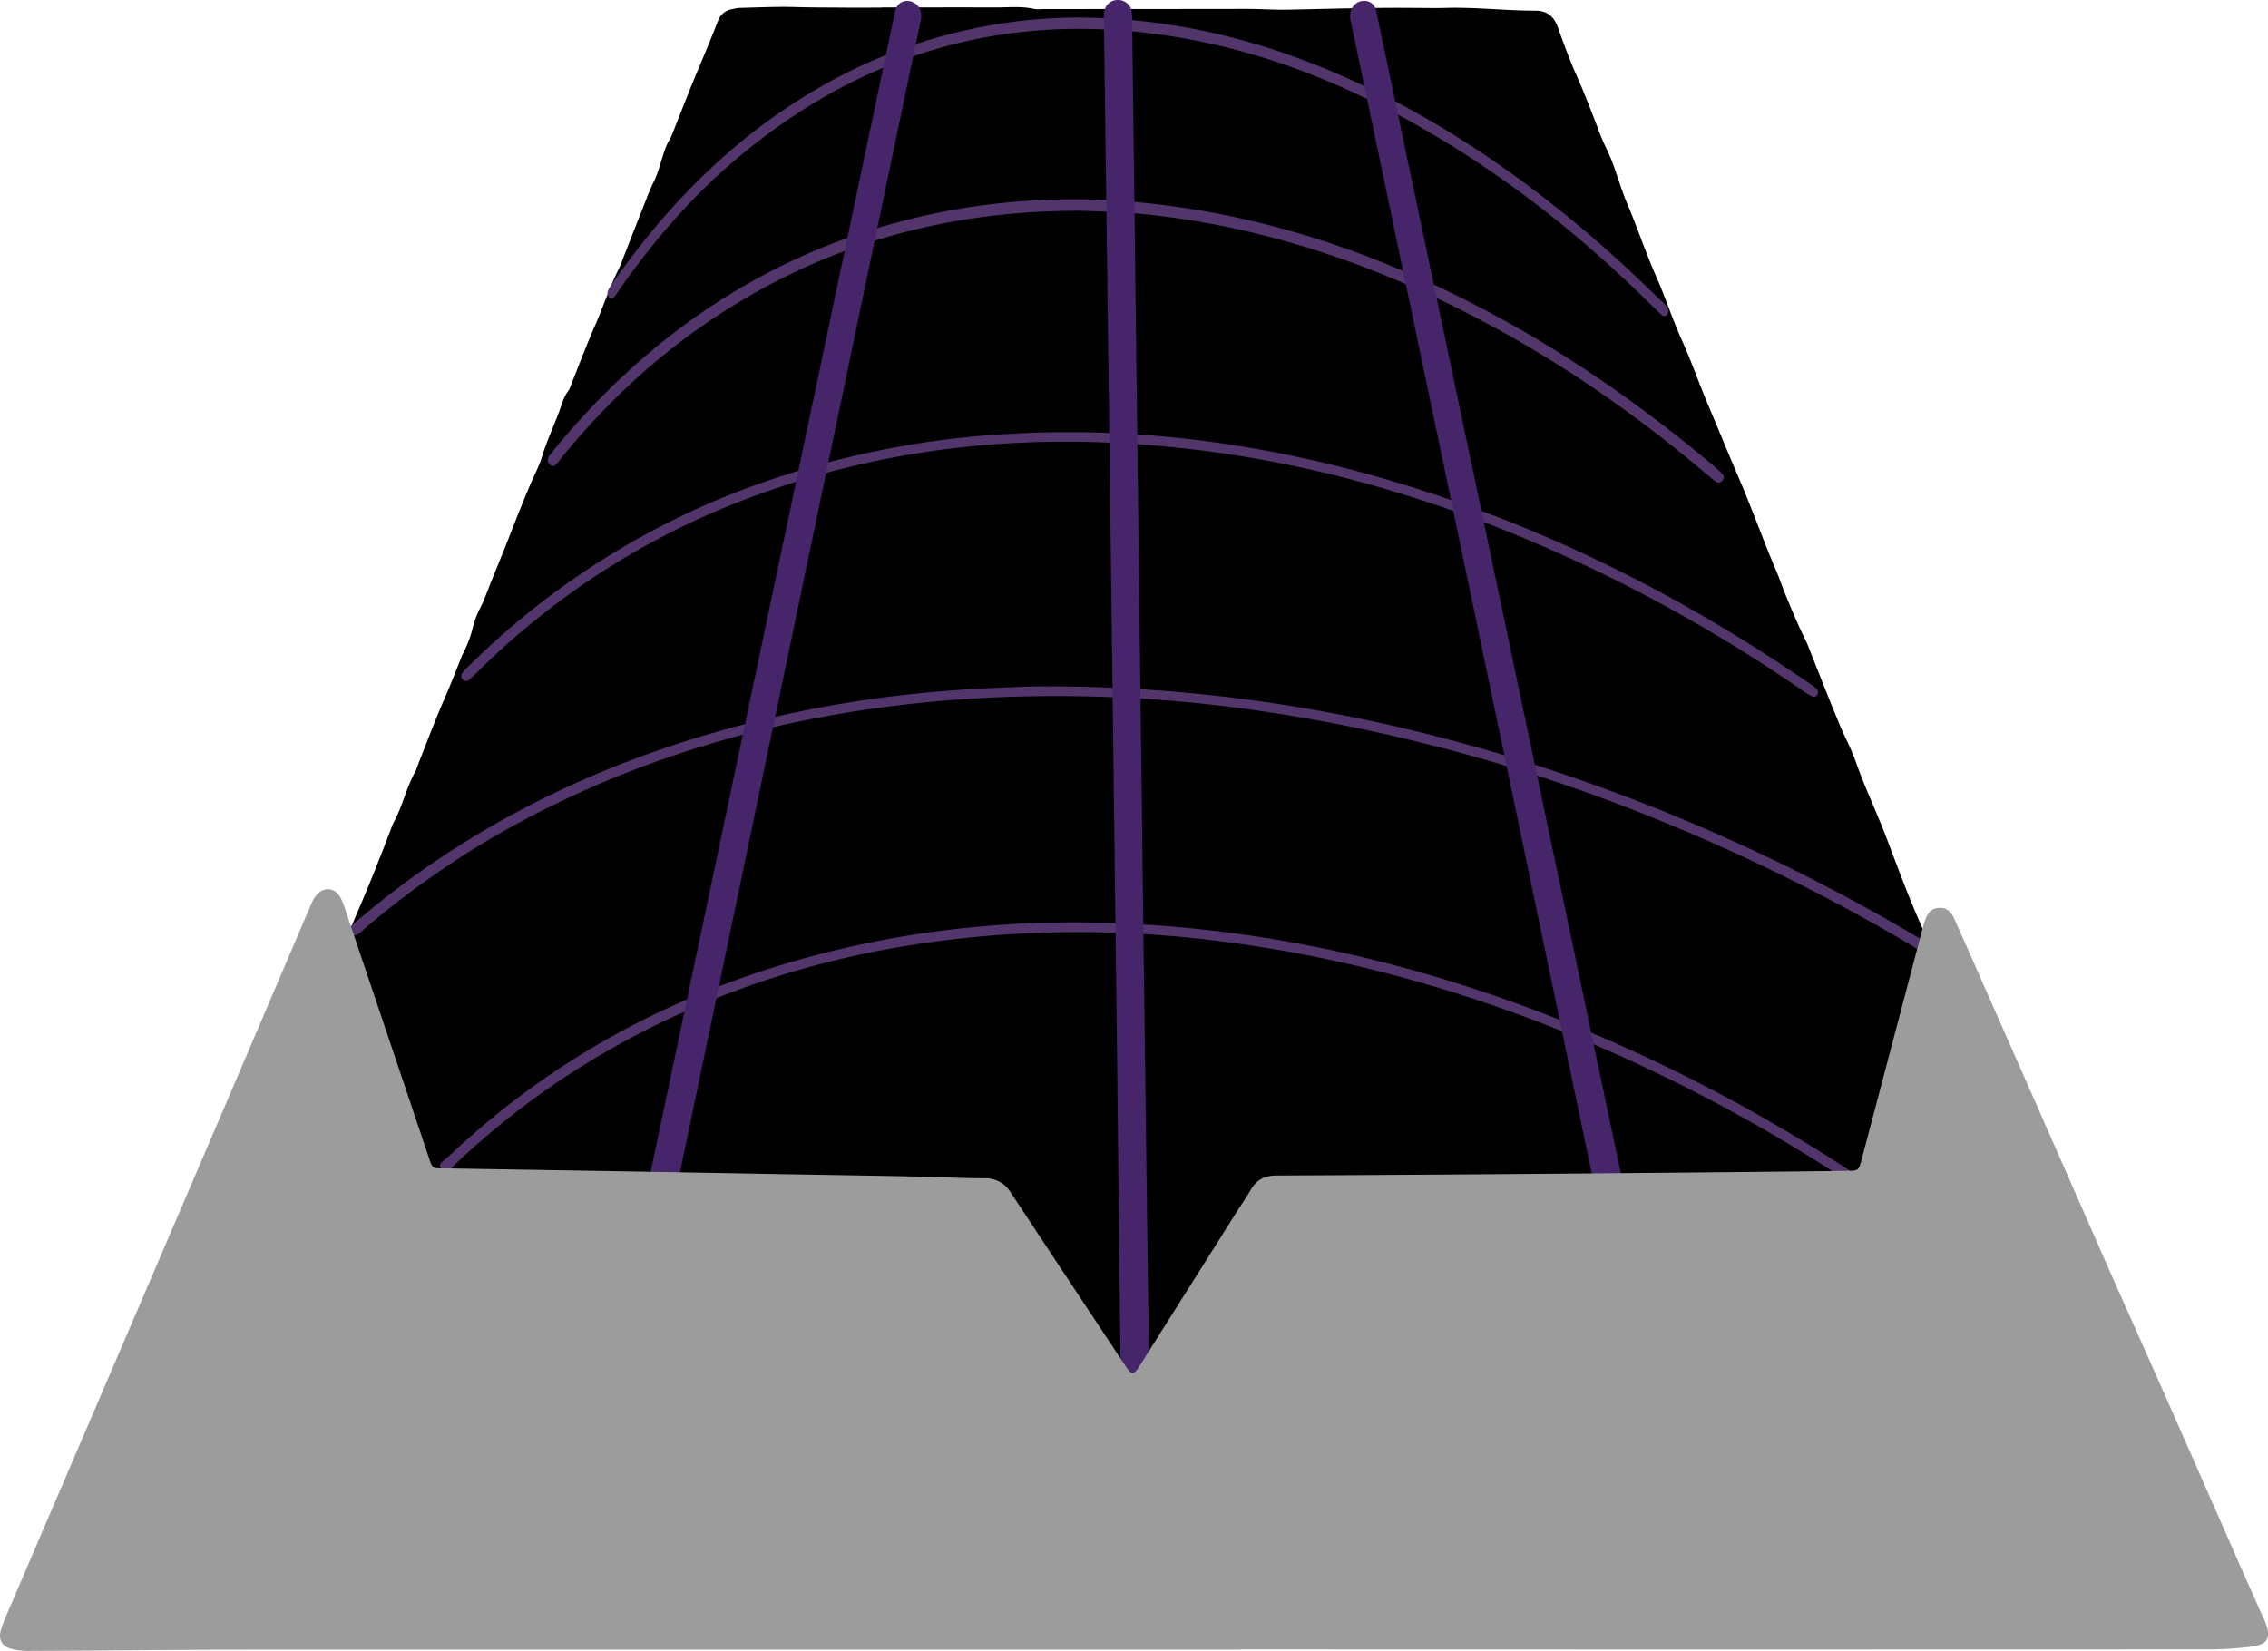 <svg id="Rhythm_Radar" data-name="Rhythm Radar" xmlns="http://www.w3.org/2000/svg" viewBox="0 0 959.85 698.76"><defs><style>.cls-1{fill:#51356b;}.cls-2{fill:#46256b;}.cls-3{fill:#2a094c;}.cls-4{fill:#9c9c9d;}</style></defs><path d="M855.82,251.4c16,0,32.09-.06,48.14,0,5.56,0,11.16-.61,16.69.67a15,15,0,0,0,3.35,0q43.1,0,86.2-.06c6,0,11.93.44,17.88.32,18.08-.39,36.15-.93,54.23-.73,3.92,0,7.84.1,11.76,0,12.86-.42,25.67,1.17,38.52,1.16,4.87,0,7.82,2.46,9.46,7.11,2.47,7,5.08,14,8.1,20.79s5.66,13.75,8.36,20.68a91.78,91.78,0,0,0,3.82,9.28,76.77,76.77,0,0,1,4.19,10.33c1.6,4.56,3,9.2,4.92,13.64,4.27,10.1,7.74,20.54,12.14,30.57,4,9,7,18.44,11.07,27.4s7.22,18.31,11.08,27.37c4.07,9.57,8,19.23,12.09,28.77,5.94,13.64,10.86,27.68,16.71,41.35,1.09,2.56,2,5.21,3,7.8,2.88,7.24,5.92,14.42,9.35,21.42.25.5.5,1,.7,1.52,4.62,11.56,9.11,23.18,13.9,34.67,2,4.79,4.52,9.36,6.29,14.27,1.19,3.33,2.43,6.64,3.75,9.92,3.22,7.92,6.73,15.72,9.77,23.72,4.56,12,9,24.06,14.17,35.78,3.61,8.16,6.68,16.54,10.37,24.68,4.6,10.13,8.17,20.73,12.55,31,4.09,9.58,8,19.23,11.53,29,3.48,5.79,5.43,12.24,7.74,18.51,4.37,11.87,9.83,23.29,14,35.23.72,2.06,1.35,4.17,3,5.84.86.85,1.18,2.28,1.65,3.48,1.9,4.85,3.58,9.79,5.66,14.56,4.32,9.88,7.89,20.07,12.18,29.94,4.08,9.39,7.44,19.05,11.49,28.44,2.14,4.95,4.39,9.85,6.22,14.93.94,2.63,1.77,5.29,2.85,7.86,1.28,3.07,2.34,6.19,4.24,9,1.62,2.42,2.38,5.44,3.41,8.22,2.65,7.15,5.28,14.29,8.51,21.22,2.59,5.56,4.54,11.41,6.77,17.13a6.56,6.56,0,0,1,.31,1.07c.54,2.35-.31,4.11-2.52,4.91a12,12,0,0,1-3.78.9c-3.52,0-7.06.57-10.56-.4a12.76,12.76,0,0,0-3.34-.19c-13.06,0-26.12-.2-39.18.13-15.66.4-31.34.63-47,.16-12.67-.37-25.32-.43-38-.5a53.8,53.8,0,0,0-7.83.06c-8.53,1.21-17.09.6-25.64.73s-16.79.08-25.19,0c-2.77,0-5.56.37-8.31-.64-1-.37-2.21-.08-3.33-.08l-82.29.18c-1.48,0-3,.15-4.45.21a15,15,0,0,1-3.9.07c-4.43-1-8.91-.59-13.36-.6q-29.11,0-58.22.14c-4.07,0-8.13.57-12.2.7s-8.27.46-12.31,0c-7.81-1-15.61-.44-23.41-.53s-15.3-.19-22.94.09c-16.22.57-32.47.82-48.66.23-16.4-.6-32.78-.34-49.16-.43s-32.84.08-49.26.08c-4.1,0-8.2-.47-12.28-.32-27.59,1-55.19.66-82.79.8a25.79,25.79,0,0,1-6.65-.52,20.34,20.34,0,0,0-5-.19c-28.17,0-56.35.14-84.52.13-13.61,0-27.22-.3-40.84-.27-14.16,0-28.33.28-42.5.46-4.84.07-9.69.37-14.53.29-5.56-.08-11.12-.45-16.69-.7a7.61,7.61,0,0,1-1.66-.19c-4-1.15-6.06-3.09-3.87-7.38,3.66-7.15,5.61-15,9.3-22.11,1.36-2.63,2.23-5.51,3.33-8.28,1.23-3.1,2-6.36,4.1-9.11A9.08,9.08,0,0,0,530,893.5c.9-4.61,2.83-8.81,4.76-13,1.08-2.37,1.78-4.9,2.72-7.33,3.32-8.48,7-16.81,10.34-25.29,2.09-5.36,4-10.83,6.53-16,3.82-7.89,6-16.42,10.2-24.15a37.72,37.72,0,0,0,1.61-4.16c1.72-4.3,3.24-8.67,5.29-12.87a40.75,40.75,0,0,0,3.84-11c.4-2.33,1.67-4.51,2.62-6.74a28.8,28.8,0,0,0,1.53-3c2.73-9.31,7.55-17.8,10.39-27.07a76.85,76.85,0,0,1,3.3-7.66c.51-1.19,1-2.4,1.47-3.6,3.81-9.48,7.43-19,11.48-28.41,2.29-5.3,4.2-10.74,6.54-16,3-6.8,5.66-13.75,8.38-20.67,1.43-3.63,2.81-7.27,4.27-10.88,3-7.41,5.91-14.85,9.07-22.18,5.22-12.13,10.06-24.4,14.72-36.75,4-7,5.5-15,9.47-22a24.88,24.88,0,0,0,1.17-3.13c3.72-9.33,7.22-18.74,11.24-27.94,2.54-5.8,4.81-11.69,7.14-17.56.33-.86.85-1.65,1.21-2.5a48.53,48.53,0,0,0,3.28-8.82,38.9,38.9,0,0,1,3.45-9.4c1.86-3.67,3.16-7.54,4.69-11.32,3.07-7.57,6.17-15.12,9.12-22.74,2.42-6.22,4.92-12.44,7.55-18.59,1.6-3.75,3.56-7.39,4.74-11.29,2.09-6.94,5.27-13.45,7.69-20.26.92-2.59,1.67-5.34,3.46-7.58a6.14,6.14,0,0,0,.73-1.5c3.46-8.63,6.71-17.35,10.44-25.86,3.65-8.33,6.41-17,10.6-25.14a26.37,26.37,0,0,0,1-2.61c3.33-8.49,6.64-17,10-25.45a83.25,83.25,0,0,1,3.52-8.2,49.13,49.13,0,0,0,2.64-7.33c1.17-3.52,2-7.16,4-10.38a16.73,16.73,0,0,0,1.16-2.54c3.72-9.31,7.29-18.69,11.21-27.92q4.13-9.74,8-19.59a7.56,7.56,0,0,1,6.17-5,21.93,21.93,0,0,1,2.74-.5c8-.17,16-.6,24-.35,6.53.21,13,.16,19.57.23,5.6.06,11.19,0,16.79,0Z" transform="translate(-482.71 -248.24)"/><path class="cls-1" d="M919.66,538.77c78-.75,152,12.58,224.2,36.93a794.44,794.44,0,0,1,150.76,69.4,43.55,43.55,0,0,1,3.7,2.42,1.65,1.65,0,0,1,.56,2,2,2,0,0,1-2.22,1.28c-1.93-.16-3.36-1.48-4.92-2.4a801.49,801.49,0,0,0-100-50.18,725.87,725.87,0,0,0-168.51-48,597.46,597.46,0,0,0-122.73-6.67c-64,3.31-125.45,17-183.3,45.25a375.84,375.84,0,0,0-80.05,52.37c-1.25,1.07-2.32,2.44-4,2.91a2.28,2.28,0,0,1-2.48-.83,1.83,1.83,0,0,1,.09-2.53,30.89,30.89,0,0,1,2.88-2.59c42-35.81,89.76-60.83,142.28-77.15a491,491,0,0,1,106-20.22C895,539.67,908.12,539.12,919.66,538.77Z" transform="translate(-482.71 -248.24)"/><path class="cls-1" d="M939.45,337.45c-56.79,0-107,14.3-152.52,44-25.31,16.48-47.18,36.81-66.28,60.15-.47.57-.85,1.22-1.35,1.76-.95,1-1.82,2.89-3.51,1.78-2.12-1.38-1.13-3.28,0-4.8,1.92-2.48,3.95-4.89,6-7.28,43.86-51,98.17-84.12,164.76-96.08a293.55,293.55,0,0,1,88.91-1.9c53.66,6.73,103.11,25.53,149.85,52.13,28.85,16.42,55.7,35.69,81.16,56.94,1.28,1.06,2.55,2.15,3.75,3.3s2.86,2.43,1.46,4.17-3,.44-4.28-.65l-6.38-5.34c-34.53-28.8-71.81-53.3-112.61-72.32-37-17.22-75.52-29-116.09-33.84C960.59,338.05,948.77,337.68,939.45,337.45Z" transform="translate(-482.71 -248.24)"/><path class="cls-1" d="M1271.57,748.93c-.3,1.44-1.27,2.15-2.43,1.67a28.38,28.38,0,0,1-4.79-2.72A690.23,690.23,0,0,0,1151.93,688c-48.69-20.32-99.09-34.49-151.49-41.23A472.81,472.81,0,0,0,913,643.47c-64.56,3.69-125.32,20.3-180.89,54.11A338.21,338.21,0,0,0,675.35,741c-1.55,1.47-3.23,4.87-5.69,2.12-2.09-2.34,1.17-3.79,2.62-5.16,46-43.65,100.45-71.82,161.78-87,41.22-10.21,83.13-13.81,125.49-11.82,72.39,3.39,141.18,21.62,207.26,50.78a695.31,695.31,0,0,1,100.63,55C1269.07,746,1271.23,746.61,1271.57,748.93Z" transform="translate(-482.71 -248.24)"/><path class="cls-1" d="M1252.14,541.56c-.36,1.25-1.32,2-2.49,1.45a26.13,26.13,0,0,1-4.23-2.6,645.93,645.93,0,0,0-118.49-64.73c-45.33-18.79-92.21-31.84-141-37.43-62.24-7.13-123.28-2.27-182.49,19.38a325.11,325.11,0,0,0-119,75.35,40.07,40.07,0,0,1-3.23,3,1.92,1.92,0,0,1-2.55,0,2.05,2.05,0,0,1-.26-3,30.66,30.66,0,0,1,3.06-3.19,332.2,332.2,0,0,1,128.87-79A377.39,377.39,0,0,1,907.51,432c67.31-4.23,132.2,7.38,195.37,30,52,18.63,100.33,44.35,145.78,75.59C1251.9,539.83,1252.28,540.3,1252.14,541.56Z" transform="translate(-482.71 -248.24)"/><path class="cls-1" d="M939.28,255.66c38.16.25,73.38,8.56,107.29,22.91,38.48,16.29,73,39,104.91,65.7,11.78,9.86,23,20.29,34,31.05,1.3,1.28,2.92,2.36,3.23,4.37a2,2,0,0,1-.74,2,1.45,1.45,0,0,1-2-.15c-1.25-1.09-2.45-2.25-3.63-3.42-27.53-27.35-57.5-51.62-90.83-71.6-33.74-20.23-69.49-35.39-108.44-42.18q-105.95-18.47-188.29,50.82c-19.07,16.07-35.28,34.76-49.55,55.15-.63.91-1.18,1.89-1.86,2.76s-1.44,2-2.68,1.08a2.35,2.35,0,0,1-.6-3,15.72,15.72,0,0,1,1.37-2.39c23.52-33.83,51.85-62.59,87.78-83.35A219.87,219.87,0,0,1,939.28,255.66Z" transform="translate(-482.71 -248.24)"/><path class="cls-2" d="M957.89,862.72c-.91-2.15-.55-4.42-.57-6.63q-.95-79.71-1.83-159.41-1.71-141-3.53-281.91-1-78.58-2.05-157.17a18.92,18.92,0,0,1,.27-5,5.58,5.58,0,0,1,5.35-4.35,5.8,5.8,0,0,1,6,4.3,19.3,19.3,0,0,1,.32,4.44q2.39,193.26,4.77,386.51,1.35,106.28,2.83,212.55c0,3.34.42,6.7-.23,10-2.05.14-3.65-1-5.35-1.8C962,863.37,960.13,862.37,957.89,862.72Z" transform="translate(-482.71 -248.24)"/><path class="cls-2" d="M750.11,782.66c.14-.87.31-2.17.58-3.46q26.71-126.75,53.43-253.51,28.39-134.76,56.74-269.54c.23-1.1.36-2.23.68-3.31.78-2.61,2.46-4.26,5.39-4.21a6.11,6.11,0,0,1,5.58,4.92,10.17,10.17,0,0,1-.36,4.45q-42.57,203.6-85.09,407.19-12.12,58-24.25,116a35.79,35.79,0,0,1-.93,3.84c-1.12,3.5-3.28,5.18-6.1,4.86C752.6,789.55,750.2,786.66,750.11,782.66Z" transform="translate(-482.71 -248.24)"/><path class="cls-2" d="M1164.1,780.86c-3.58-16.74-7.22-33.46-10.73-50.21q-29.17-139.56-58.32-279.12-20.28-97-40.61-194a8.07,8.07,0,0,1,.31-5.5,5.73,5.73,0,0,1,5.52-3.41,4.81,4.81,0,0,1,4.67,3.59c.45,1.43.71,2.92,1,4.39q41.52,197.25,83,394.5,12.91,61.33,25.86,122.65c.35,1.64.46,3.33.68,5-2.43,0-4.88.08-7.3-.14C1166.23,778.45,1165.15,779.53,1164.1,780.86Z" transform="translate(-482.71 -248.24)"/><path class="cls-3" d="M957.89,862.72c2.24-.35,4.08.65,6,1.56,1.7.82,3.3,1.94,5.35,1.8a89.6,89.6,0,0,1,.26,14.56,11.55,11.55,0,0,0,.1,10c.35,9.7.65,19.41.11,29.12-1.6,1.74-3.25,3.46-4.81,5.25s-3.69,3-6.38,2.55l-.12-11.2a7.32,7.32,0,0,0-.09-7.74C957.86,893.3,957.62,878,957.89,862.72Z" transform="translate(-482.71 -248.24)"/><path class="cls-2" d="M958.5,927.52c2.69.47,4.69-.62,6.38-2.55s3.21-3.51,4.81-5.25q.25,7.44.5,14.88a8.09,8.09,0,0,1,0,1.1c-.39,3.61-2.45,5.9-5.44,6.08-3.15.19-5.74-2.18-6.12-6C958.33,933,958.52,930.27,958.5,927.52Z" transform="translate(-482.71 -248.24)"/><path class="cls-2" d="M1176,781a3.83,3.83,0,0,1,.3,3.18c-.68,3.09-2.93,5.31-5.48,5.55s-4.44-1.48-5.68-5.49C1168.92,783.71,1172.67,783,1176,781Z" transform="translate(-482.71 -248.24)"/><path class="cls-3" d="M1176,781c-3.33,2-7.08,2.68-10.86,3.24a4.65,4.65,0,0,1-1-3.41c1.05-1.33,2.13-2.41,4.15-2.23,2.42.22,4.87.11,7.3.14A2.25,2.25,0,0,1,1176,781Z" transform="translate(-482.71 -248.24)"/><path class="cls-2" d="M969.58,890.6a11.55,11.55,0,0,1-.1-10A31.39,31.39,0,0,1,969.58,890.6Z" transform="translate(-482.71 -248.24)"/><path class="cls-2" d="M958.29,908.58a7.32,7.32,0,0,1,.09,7.74A19.4,19.4,0,0,1,958.29,908.58Z" transform="translate(-482.71 -248.24)"/><path class="cls-4" d="M1007.83,946.43q-206.36,0-412.71,0c-33.18,0-66.35.39-99.53.54a31.5,31.5,0,0,1-7.7-.75c-4.38-1.08-6.11-4.1-4.71-8.42,1.32-4,3.12-7.92,4.8-11.84q30.88-72,61.8-144,29.12-67.92,58.14-135.88c2.18-5.1,4.35-10.22,6.58-15.31a15.07,15.07,0,0,1,1.88-3.38c3.14-4,8-3.7,10.43.73a33.68,33.68,0,0,1,2.23,5.68q17.41,51.6,34.78,103.21c2.17,6.45,1.42,5.62,8.11,5.74q36.69.62,73.37,1.22,30.57.53,61.14,1.09c21.86.39,43.72.73,65.58,1.16,9.07.17,18.14.73,27.21.71a12.37,12.37,0,0,1,11.18,5.95q10.58,16,21.15,32,13.8,20.86,27.62,41.7c2.52,3.77,3.31,3.75,5.74-.1q20-31.69,40-63.46c2.37-3.76,4.9-7.43,7.16-11.26,2.5-4.22,5.87-6,10.94-6q76.18-.35,152.36-1.06,44.49-.37,89-.91c4.91-.06,4.94-.07,6.25-5l25.5-96.64c.38-1.43.73-2.88,1.23-4.27,1.37-3.84,3.16-5.31,6.21-5.39,3.32-.08,5,1.92,6.24,4.63q2.38,5.33,4.75,10.66,14.37,32.53,28.73,65.07,15.46,35.07,30.89,70.18c7.94,18,16,35.86,23.94,53.82q15.84,35.84,31.6,71.69c3.44,7.8,6.92,15.58,10.38,23.36.38.85.81,1.67,1.16,2.53,2.87,7.1,1.31,9.94-6.31,10.8a150.82,150.82,0,0,1-16.58,1.09q-205.24.09-410.49,0Z" transform="translate(-482.71 -248.24)"/></svg>